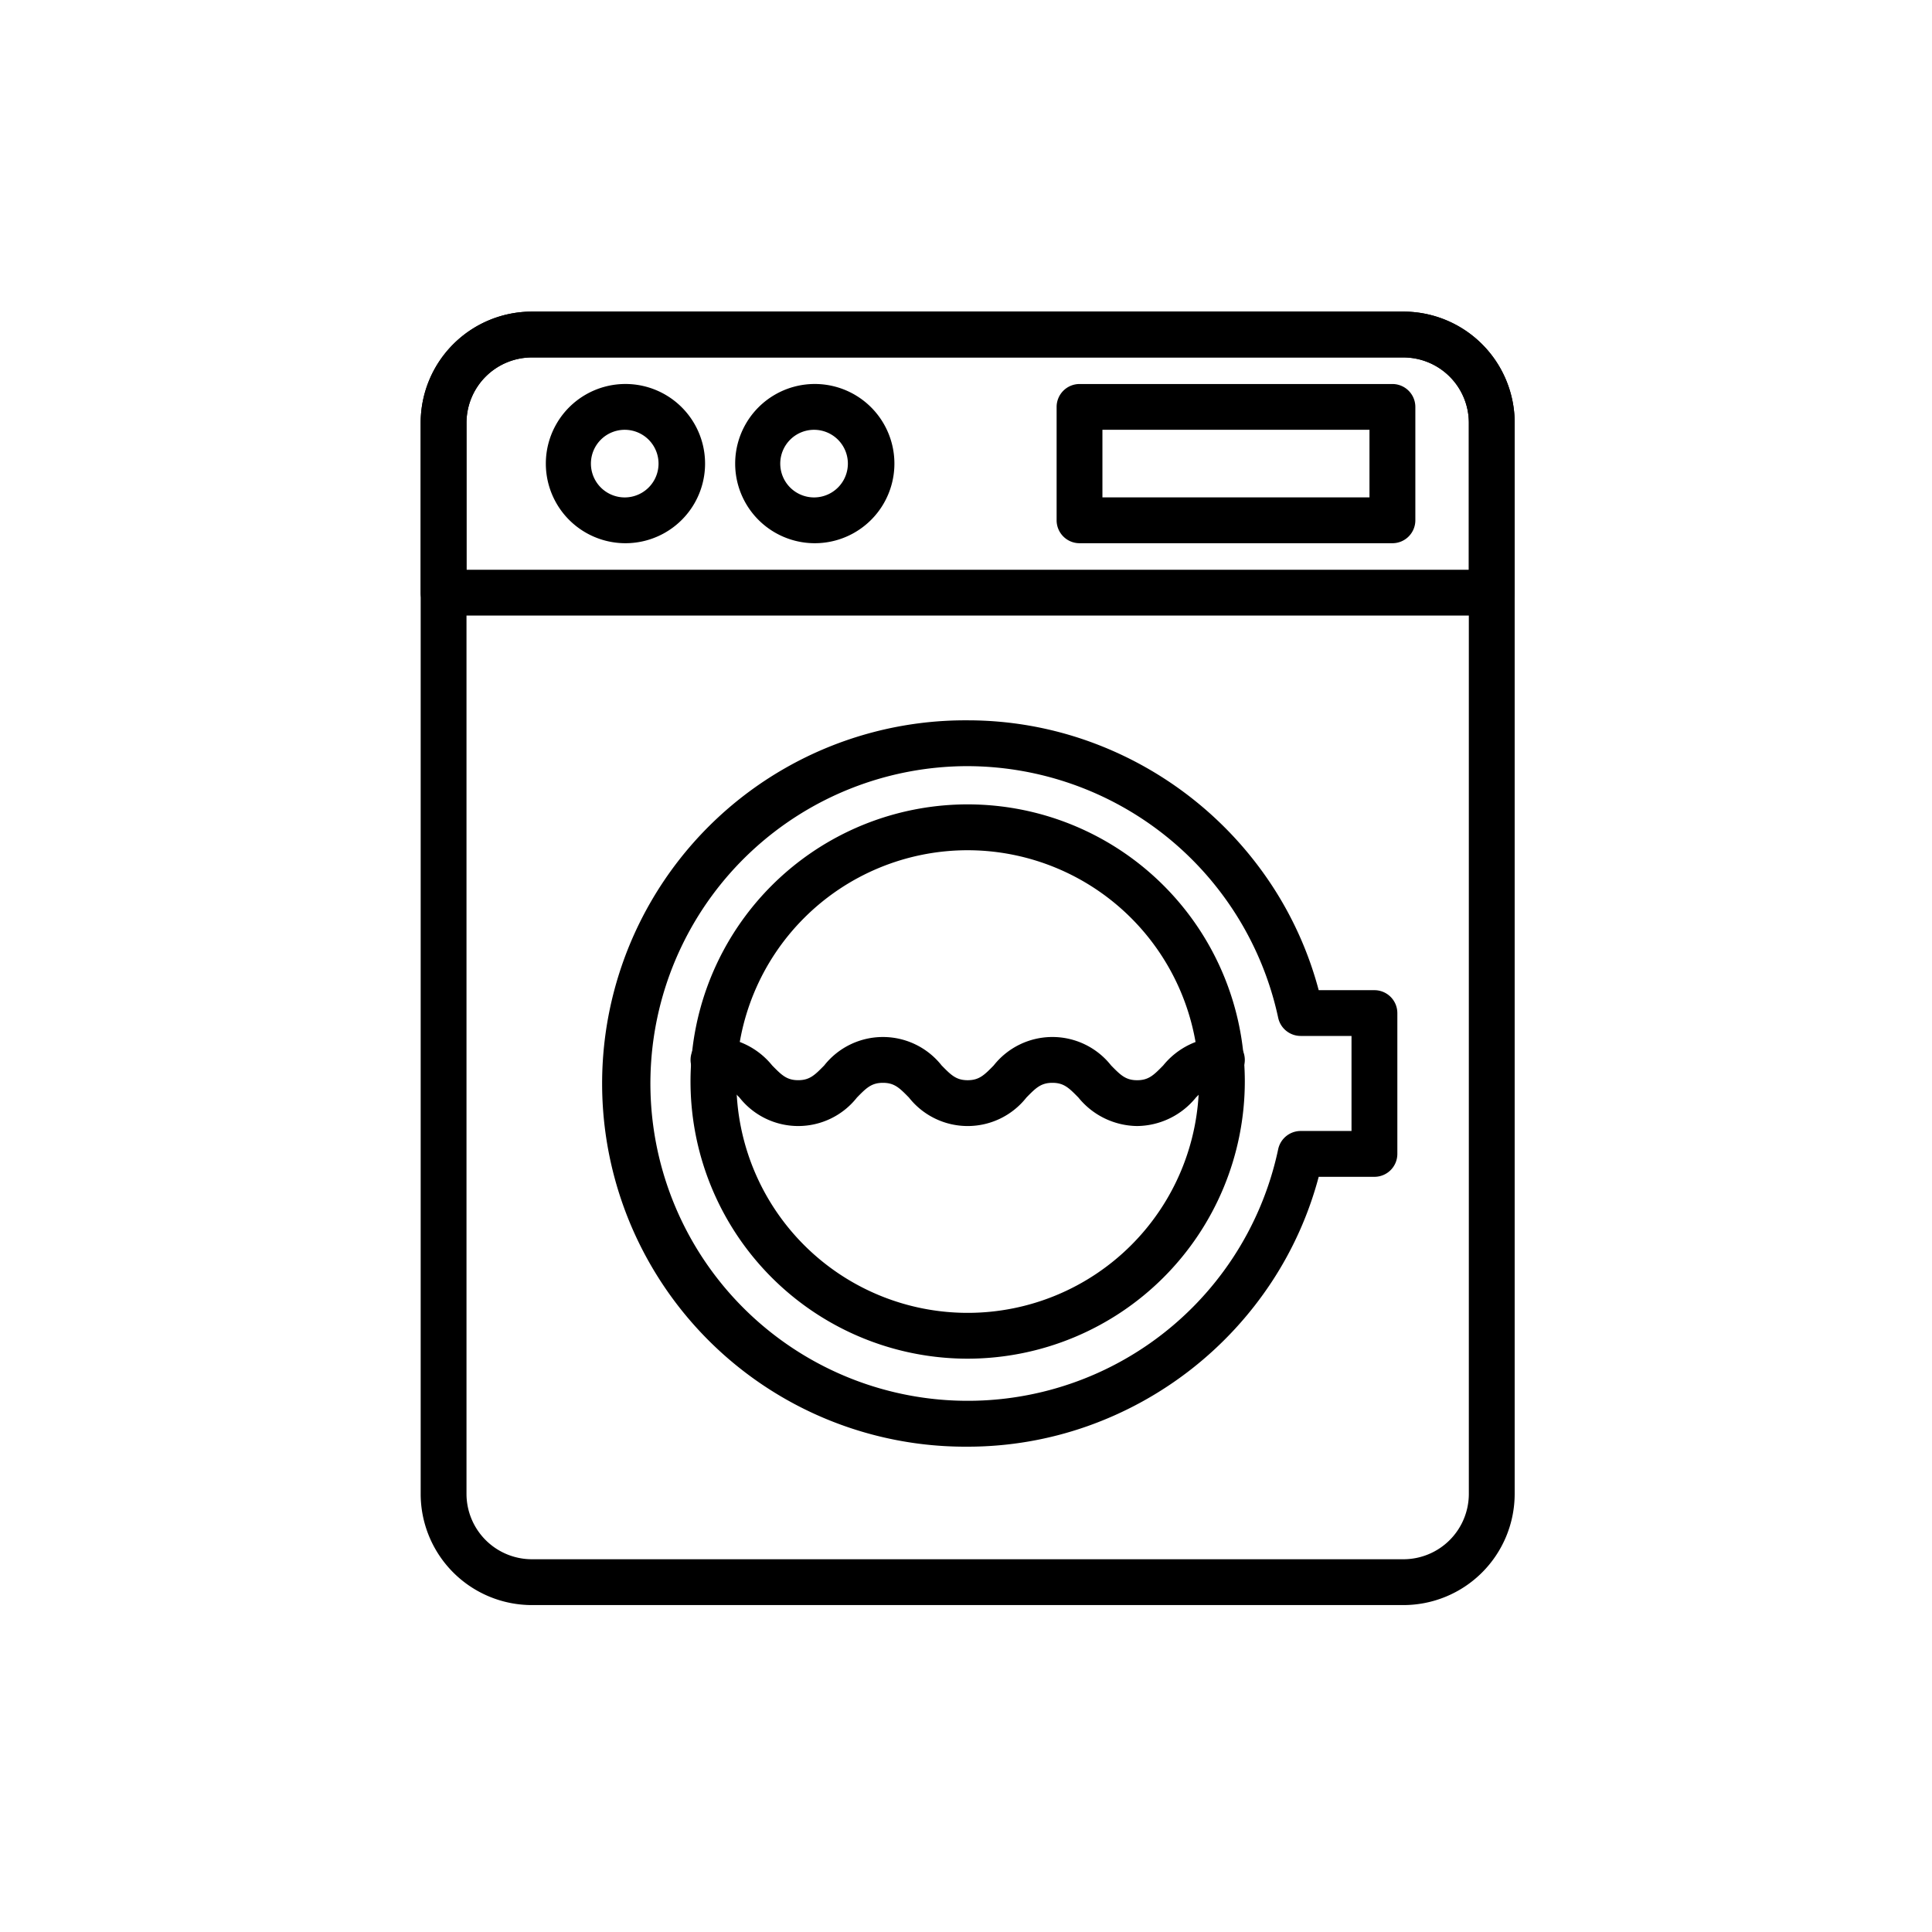 <svg width="124" height="124" fill="currentColor" xmlns="http://www.w3.org/2000/svg">
  <path
    d="M90.082 102.517h-55.95a6.64 6.64 0 0 1-6.632-6.632V27.133a6.64 6.64 0 0 1 6.632-6.633h55.95a6.64 6.64 0 0 1 6.633 6.633v68.752a6.64 6.64 0 0 1-6.633 6.632zm-55.95-80.076a4.7 4.7 0 0 0-4.691 4.692v68.752a4.7 4.7 0 0 0 4.691 4.691h55.95a4.697 4.697 0 0 0 4.691-4.691V27.133a4.7 4.7 0 0 0-4.691-4.691l-55.95-.001z"
  />
  <path
    d="M90.082 103.017h-55.95A7.14 7.14 0 0 1 27 95.885V27.133A7.141 7.141 0 0 1 34.132 20h55.95a7.141 7.141 0 0 1 7.133 7.133v68.752a7.142 7.142 0 0 1-7.133 7.132zM34.132 21A6.14 6.14 0 0 0 28 27.133v68.752a6.14 6.14 0 0 0 6.132 6.133h55.95a6.143 6.143 0 0 0 6.133-6.133V27.133A6.14 6.14 0 0 0 90.082 21h-55.95zm55.95 80.076h-55.95a5.198 5.198 0 0 1-5.191-5.191V27.133a5.2 5.2 0 0 1 5.191-5.192h55.95a5.2 5.2 0 0 1 5.191 5.191v68.753a5.2 5.2 0 0 1-5.191 5.191zm-55.95-78.135a4.2 4.2 0 0 0-4.191 4.192v68.752a4.2 4.2 0 0 0 4.191 4.191h55.95a4.199 4.199 0 0 0 4.191-4.191V27.133a4.2 4.2 0 0 0-4.191-4.191l-55.95-.001z"
  />
  <path
    d="M95.745 39.009H28.471a.971.971 0 0 1-.971-.971V27.133a6.64 6.64 0 0 1 6.632-6.633h55.95a6.64 6.64 0 0 1 6.633 6.633v10.905a.971.971 0 0 1-.97.971zm-66.301-1.941h65.33v-9.935a4.7 4.7 0 0 0-4.691-4.691H34.132a4.7 4.7 0 0 0-4.691 4.691l.003 9.935z"
  />
  <path
    d="M95.745 39.509H28.471A1.472 1.472 0 0 1 27 38.038V27.133A7.141 7.141 0 0 1 34.132 20h55.95a7.141 7.141 0 0 1 7.133 7.133v10.905a1.472 1.472 0 0 1-1.47 1.471zM34.132 21A6.14 6.14 0 0 0 28 27.133v10.905a.47.47 0 0 0 .471.471h67.274a.47.47 0 0 0 .471-.471V27.133A6.14 6.14 0 0 0 90.082 21h-55.95zm61.142 16.567H28.941V27.133a5.2 5.2 0 0 1 5.191-5.192h55.95a5.2 5.2 0 0 1 5.191 5.191l.001 10.435zm-65.333-1h64.333v-9.434a4.2 4.2 0 0 0-4.191-4.191H34.132a4.2 4.2 0 0 0-4.191 4.191v9.434z"
  />
  <path
    d="M40.143 34.365a4.61 4.61 0 1 1 4.61-4.61 4.616 4.616 0 0 1-4.61 4.61zm0-7.28a2.67 2.67 0 1 0 0 5.338 2.67 2.67 0 0 0 0-5.338z"
  />
  <path
    d="M40.143 34.865a5.11 5.11 0 1 1 0-10.22 5.11 5.11 0 0 1 0 10.22zm0-9.221a4.11 4.11 0 1 0 0 8.219 4.11 4.11 0 0 0 0-8.219zm0 7.28a3.169 3.169 0 1 1 0-6.338 3.169 3.169 0 0 1 0 6.338zm0-5.338a2.17 2.17 0 1 0 0 4.339 2.17 2.17 0 0 0 0-4.339zM52.295 34.365a4.61 4.61 0 1 1 4.61-4.61 4.615 4.615 0 0 1-4.61 4.61zm0-7.28a2.669 2.669 0 1 0 0 5.338 2.669 2.669 0 0 0 0-5.338z"
  />
  <path
    d="M52.295 34.865a5.11 5.11 0 1 1 0-10.22 5.11 5.11 0 0 1 0 10.22zm0-9.221a4.11 4.11 0 1 0 0 8.22 4.11 4.11 0 0 0 0-8.22zm0 7.28a3.17 3.17 0 1 1 0-6.339 3.17 3.17 0 0 1 0 6.339zm0-5.338a2.17 2.17 0 1 0 0 4.339 2.17 2.17 0 0 0 0-4.339zM89.368 34.365H69.287a.971.971 0 0 1-.971-.971v-7.28a.971.971 0 0 1 .97-.971H89.37a.97.97 0 0 1 .97.971v7.284a.971.971 0 0 1-.97.971m-19.111-1.941h18.14v-5.343H70.258v5.343z"
  />
  <path
    d="M89.368 34.865H69.287a1.472 1.472 0 0 1-1.471-1.467v-7.28a1.472 1.472 0 0 1 1.47-1.471H89.37a1.472 1.472 0 0 1 1.47 1.471v7.28a1.472 1.472 0 0 1-1.471 1.467zm-20.082-9.221a.47.47 0 0 0-.471.471v7.283a.471.471 0 0 0 .47.471h20.083a.47.47 0 0 0 .467-.471v-7.28a.47.47 0 0 0-.471-.471l-20.078-.003zm19.61 7.28h-19.14v-6.339h19.142l-.001 6.339zm-18.14-1h17.14v-4.339h-17.14v4.339zM62.108 86.703a17.287 17.287 0 1 1 17.287-17.287 17.307 17.307 0 0 1-17.287 17.287zm0-32.633a15.345 15.345 0 1 0 15.346 15.346A15.363 15.363 0 0 0 62.108 54.07z"
  />
  <path
    d="M62.108 87.203a17.788 17.788 0 1 1 17.787-17.787 17.807 17.807 0 0 1-17.787 17.787zm0-34.574a16.787 16.787 0 1 0 16.787 16.787 16.806 16.806 0 0 0-16.787-16.787zm0 32.633a15.847 15.847 0 1 1 15.846-15.846 15.864 15.864 0 0 1-15.846 15.846zm0-30.692a14.846 14.846 0 1 0 14.846 14.846A14.863 14.863 0 0 0 62.108 54.57z"
  />
  <path
    d="M72.985 71.771a4.436 4.436 0 0 1-3.413-1.678 2.423 2.423 0 0 0-4.053 0 4.309 4.309 0 0 1-6.825 0 2.422 2.422 0 0 0-4.052 0 4.309 4.309 0 0 1-6.825 0 2.605 2.605 0 0 0-2.026-1.1.97.97 0 1 1 0-1.941 4.433 4.433 0 0 1 3.412 1.678 2.422 2.422 0 0 0 4.052 0 4.309 4.309 0 0 1 6.825 0 2.422 2.422 0 0 0 4.052 0 4.309 4.309 0 0 1 6.825 0 2.423 2.423 0 0 0 4.054 0 4.434 4.434 0 0 1 3.412-1.678.97.97 0 1 1 0 1.941 2.606 2.606 0 0 0-2.026 1.1 4.434 4.434 0 0 1-3.412 1.678z"
  />
  <path
    d="M72.985 72.271a4.92 4.92 0 0 1-3.769-1.827c-.6-.61-.928-.946-1.67-.946-.742 0-1.071.336-1.669.945a4.8 4.8 0 0 1-7.539 0c-.6-.61-.927-.945-1.669-.945s-1.07.335-1.668.944a4.8 4.8 0 0 1-7.54 0c-.6-.61-.927-.945-1.669-.945a1.47 1.47 0 1 1 0-2.941 4.917 4.917 0 0 1 3.769 1.828c.6.61.927.945 1.669.945s1.071-.336 1.669-.945a4.801 4.801 0 0 1 7.538 0c.6.61.928.946 1.67.946.742 0 1.071-.336 1.669-.945a4.8 4.8 0 0 1 7.539 0c.6.61.928.946 1.67.946.742 0 1.072-.336 1.67-.946a4.92 4.92 0 0 1 3.769-1.827 1.47 1.47 0 1 1 0 2.941c-.742 0-1.071.336-1.669.945a4.917 4.917 0 0 1-3.77 1.827zm-5.439-3.773a3.066 3.066 0 0 1 2.384 1.246 3.821 3.821 0 0 0 6.112 0 3.068 3.068 0 0 1 2.383-1.245.472.472 0 1 0 0-.941 3.962 3.962 0 0 0-3.055 1.527 2.9 2.9 0 0 1-4.768 0 3.819 3.819 0 0 0-6.111 0 2.9 2.9 0 0 1-4.767 0 3.818 3.818 0 0 0-6.11 0 2.9 2.9 0 0 1-4.767 0 3.96 3.96 0 0 0-3.055-1.528.472.472 0 0 0-.187.912c.06.022.123.032.187.029a3.064 3.064 0 0 1 2.382 1.245 3.82 3.82 0 0 0 6.111 0 2.902 2.902 0 0 1 4.766 0 3.82 3.82 0 0 0 6.111 0 3.067 3.067 0 0 1 2.384-1.243v-.002z"
  />
  <path
    d="M62.108 92.351a22.811 22.811 0 1 1 22.142-28.3h3.965a.971.971 0 0 1 .971.971v9.037a.971.971 0 0 1-.971.971h-3.966a22.907 22.907 0 0 1-22.141 17.321zm0-43.678A20.868 20.868 0 1 0 82.527 73.86a.97.97 0 0 1 .95-.771h3.767v-7.1h-3.768a.97.97 0 0 1-.95-.771 20.95 20.95 0 0 0-20.419-16.55"
  />
  <path
    d="M62.108 92.851a23.31 23.31 0 1 1 0-46.619c2.62 0 5.22.445 7.689 1.317a23.55 23.55 0 0 1 11.83 9.269 23.011 23.011 0 0 1 3.01 6.734h3.578a1.472 1.472 0 0 1 1.47 1.471v9.037a1.472 1.472 0 0 1-1.47 1.471h-3.578a23.011 23.011 0 0 1-3.01 6.734 23.55 23.55 0 0 1-11.831 9.269 23.065 23.065 0 0 1-7.688 1.317zm0-45.619a22.31 22.31 0 1 0 0 44.619c2.506 0 4.993-.425 7.356-1.26a22.55 22.55 0 0 0 11.327-8.875 22.01 22.01 0 0 0 2.973-6.806l.094-.38h4.356a.47.47 0 0 0 .47-.471v-9.037a.47.47 0 0 0-.47-.471h-4.36l-.093-.38a22.01 22.01 0 0 0-2.973-6.806A22.55 22.55 0 0 0 69.46 48.49a22.07 22.07 0 0 0-7.353-1.258zm0 43.678a21.368 21.368 0 1 1 20.908-25.79.473.473 0 0 0 .46.374h4.268v8.1h-4.268a.473.473 0 0 0-.461.374A21.453 21.453 0 0 1 62.108 90.91zm0-41.737a20.367 20.367 0 1 0 19.929 24.584 1.478 1.478 0 0 1 1.439-1.168h3.267v-6.1h-3.267a1.477 1.477 0 0 1-1.44-1.168 20.447 20.447 0 0 0-19.928-16.148z"
  />
</svg>
